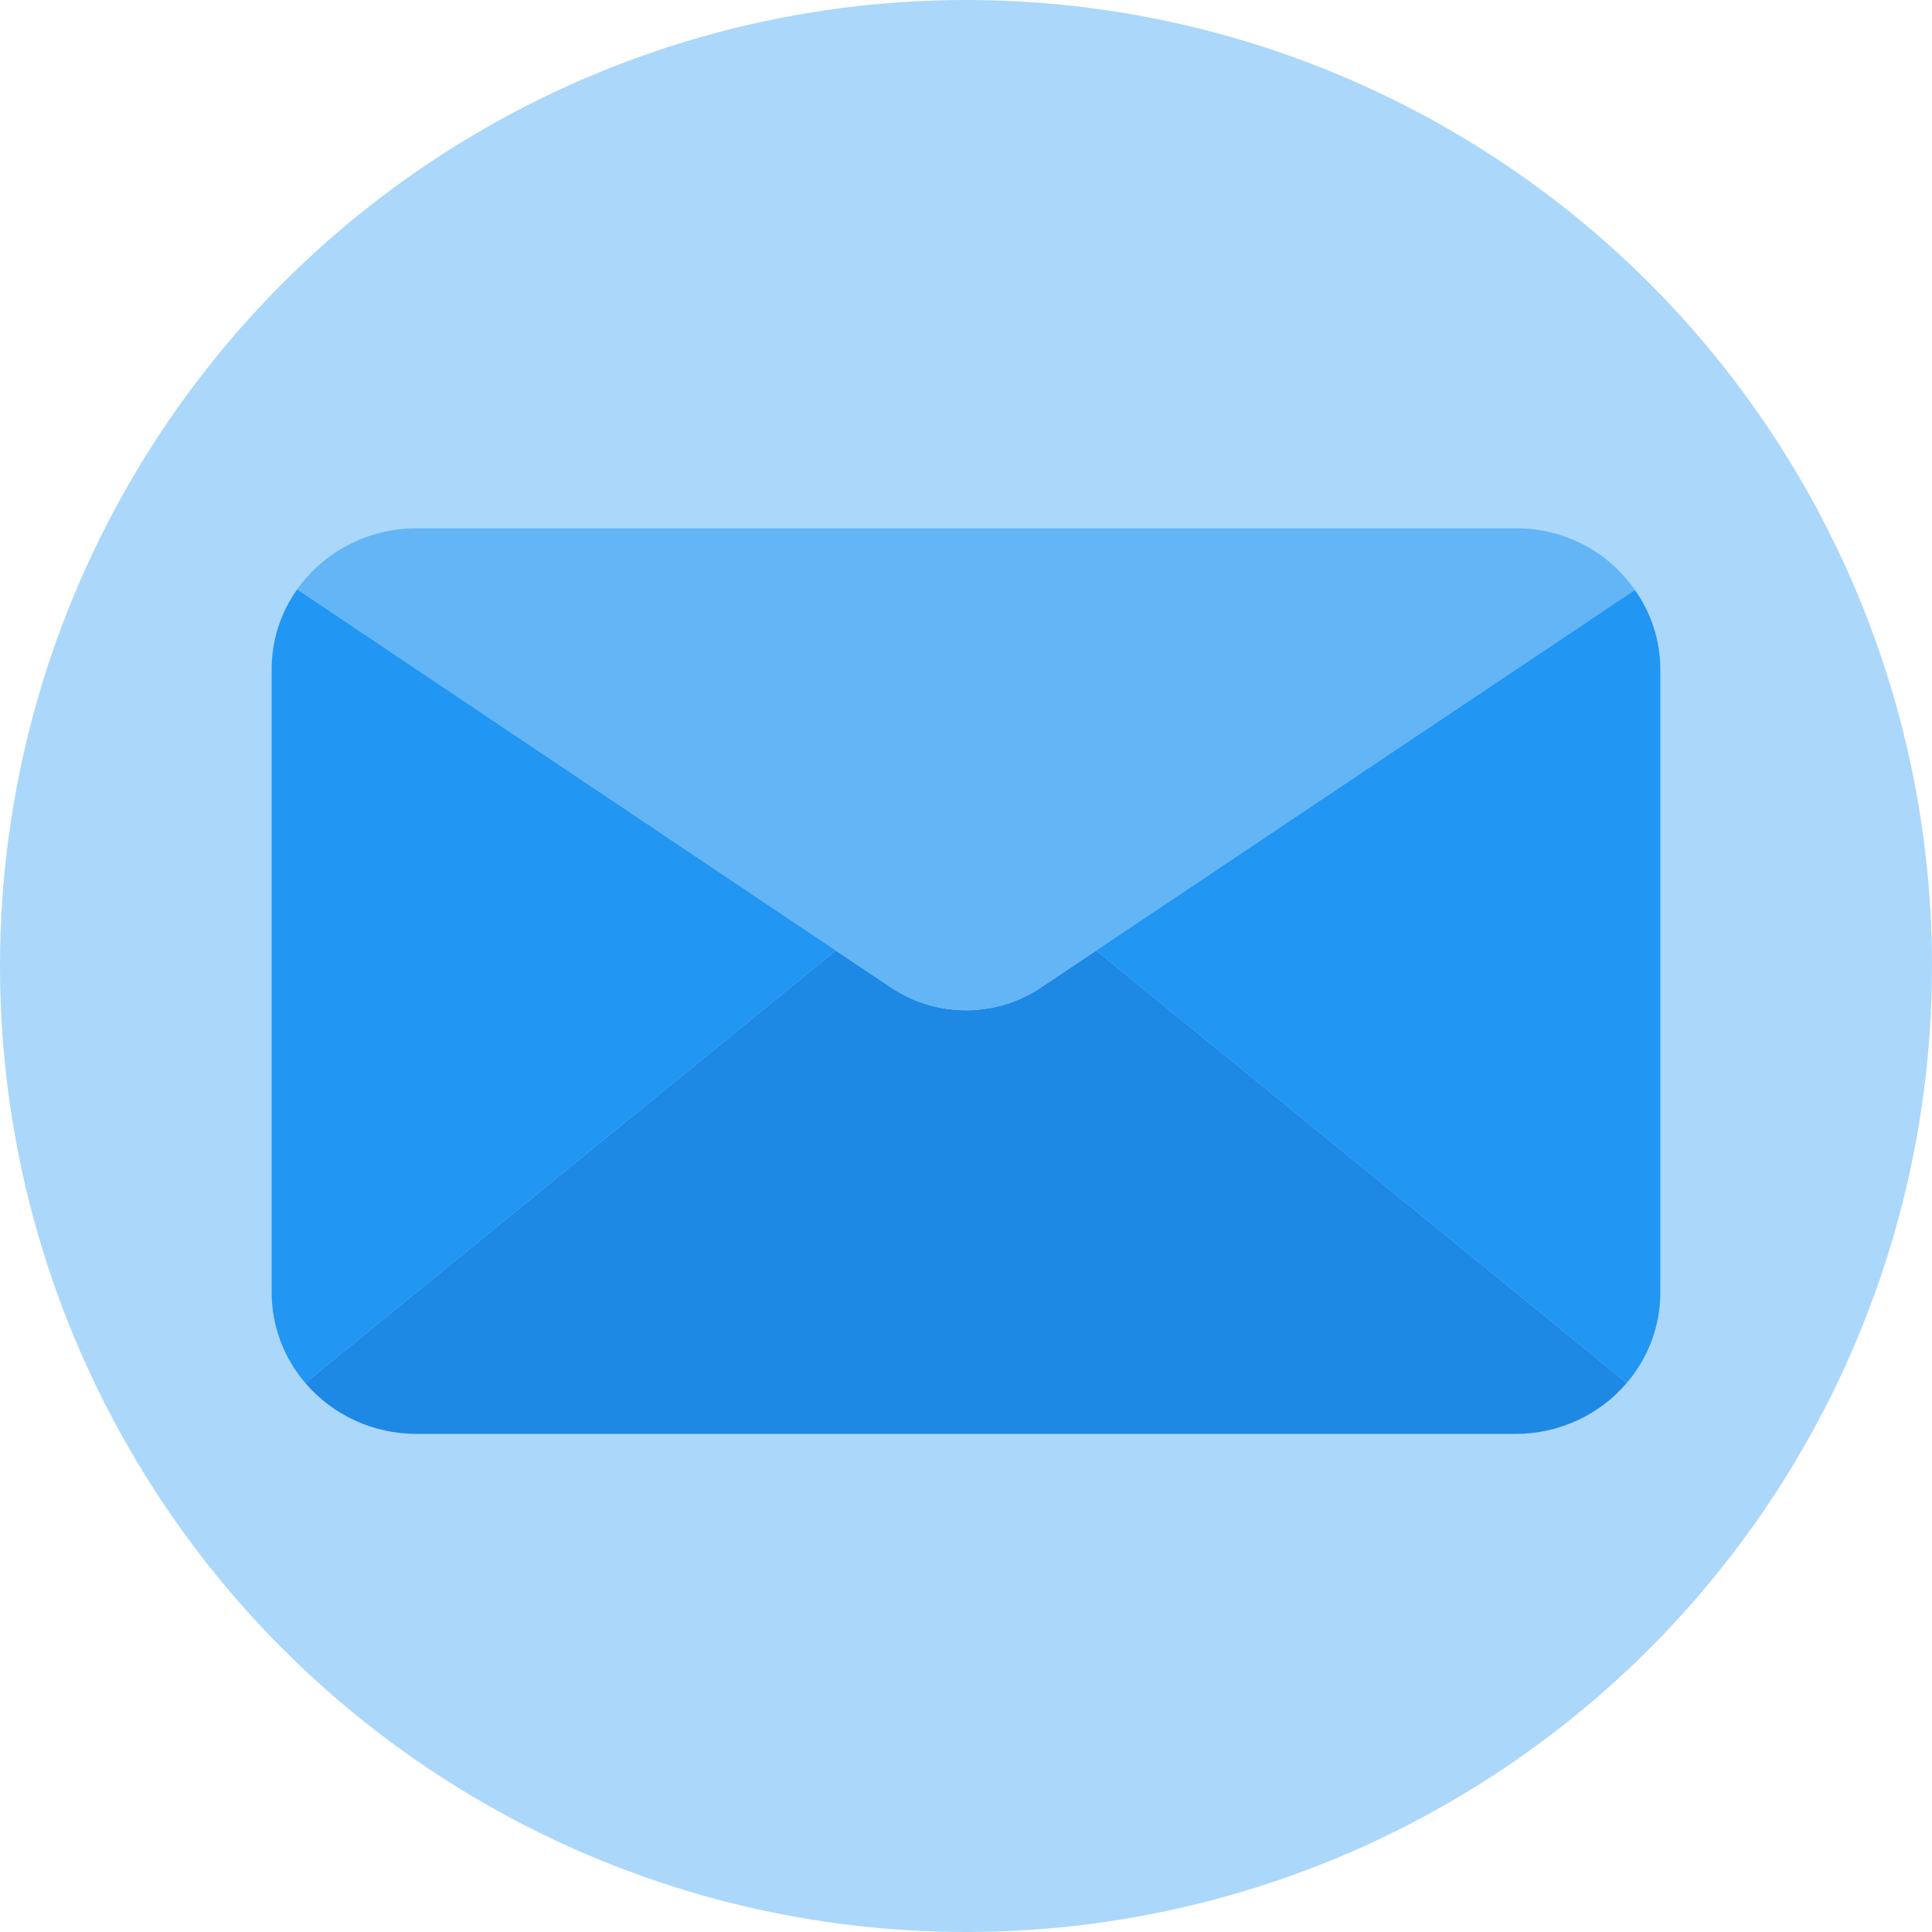 <svg width="64" height="64" viewBox="0 0 64 64" fill="none" xmlns="http://www.w3.org/2000/svg">
<circle cx="32" cy="32" r="32" fill="#64B5F6" fill-opacity="0.54"/>
<g clip-path="url(#clip0)">
<path d="M53.888 45.812C52.978 46.881 51.63 47.499 50.208 47.5H13.792C12.37 47.499 11.022 46.881 10.112 45.812L27.688 31.488L29.508 32.706C31.008 33.719 32.992 33.719 34.492 32.706L36.313 31.488L53.888 45.812Z" fill="#1E88E5"/>
<path d="M54.157 19.544L36.312 31.488L34.492 32.706C32.992 33.719 31.008 33.719 29.508 32.706L27.688 31.488L9.843 19.525C10.741 18.259 12.216 17.502 13.792 17.5H50.208C51.791 17.492 53.273 18.259 54.157 19.544Z" fill="#64B5F6"/>
<path d="M27.688 31.488L10.112 45.812C9.392 44.971 8.999 43.909 9 42.813V22.188C8.994 21.236 9.289 20.306 9.843 19.525L27.688 31.488Z" fill="#2196F3"/>
<path d="M55 22.188V42.813C55.001 43.909 54.608 44.971 53.888 45.812L36.312 31.488L54.157 19.544C54.708 20.32 55.003 21.242 55 22.188Z" fill="#2196F3"/>
</g>
<defs>
<clipPath id="clip0">
<rect width="46" height="45" fill="white" transform="translate(9 10)"/>
</clipPath>
</defs>
</svg>
